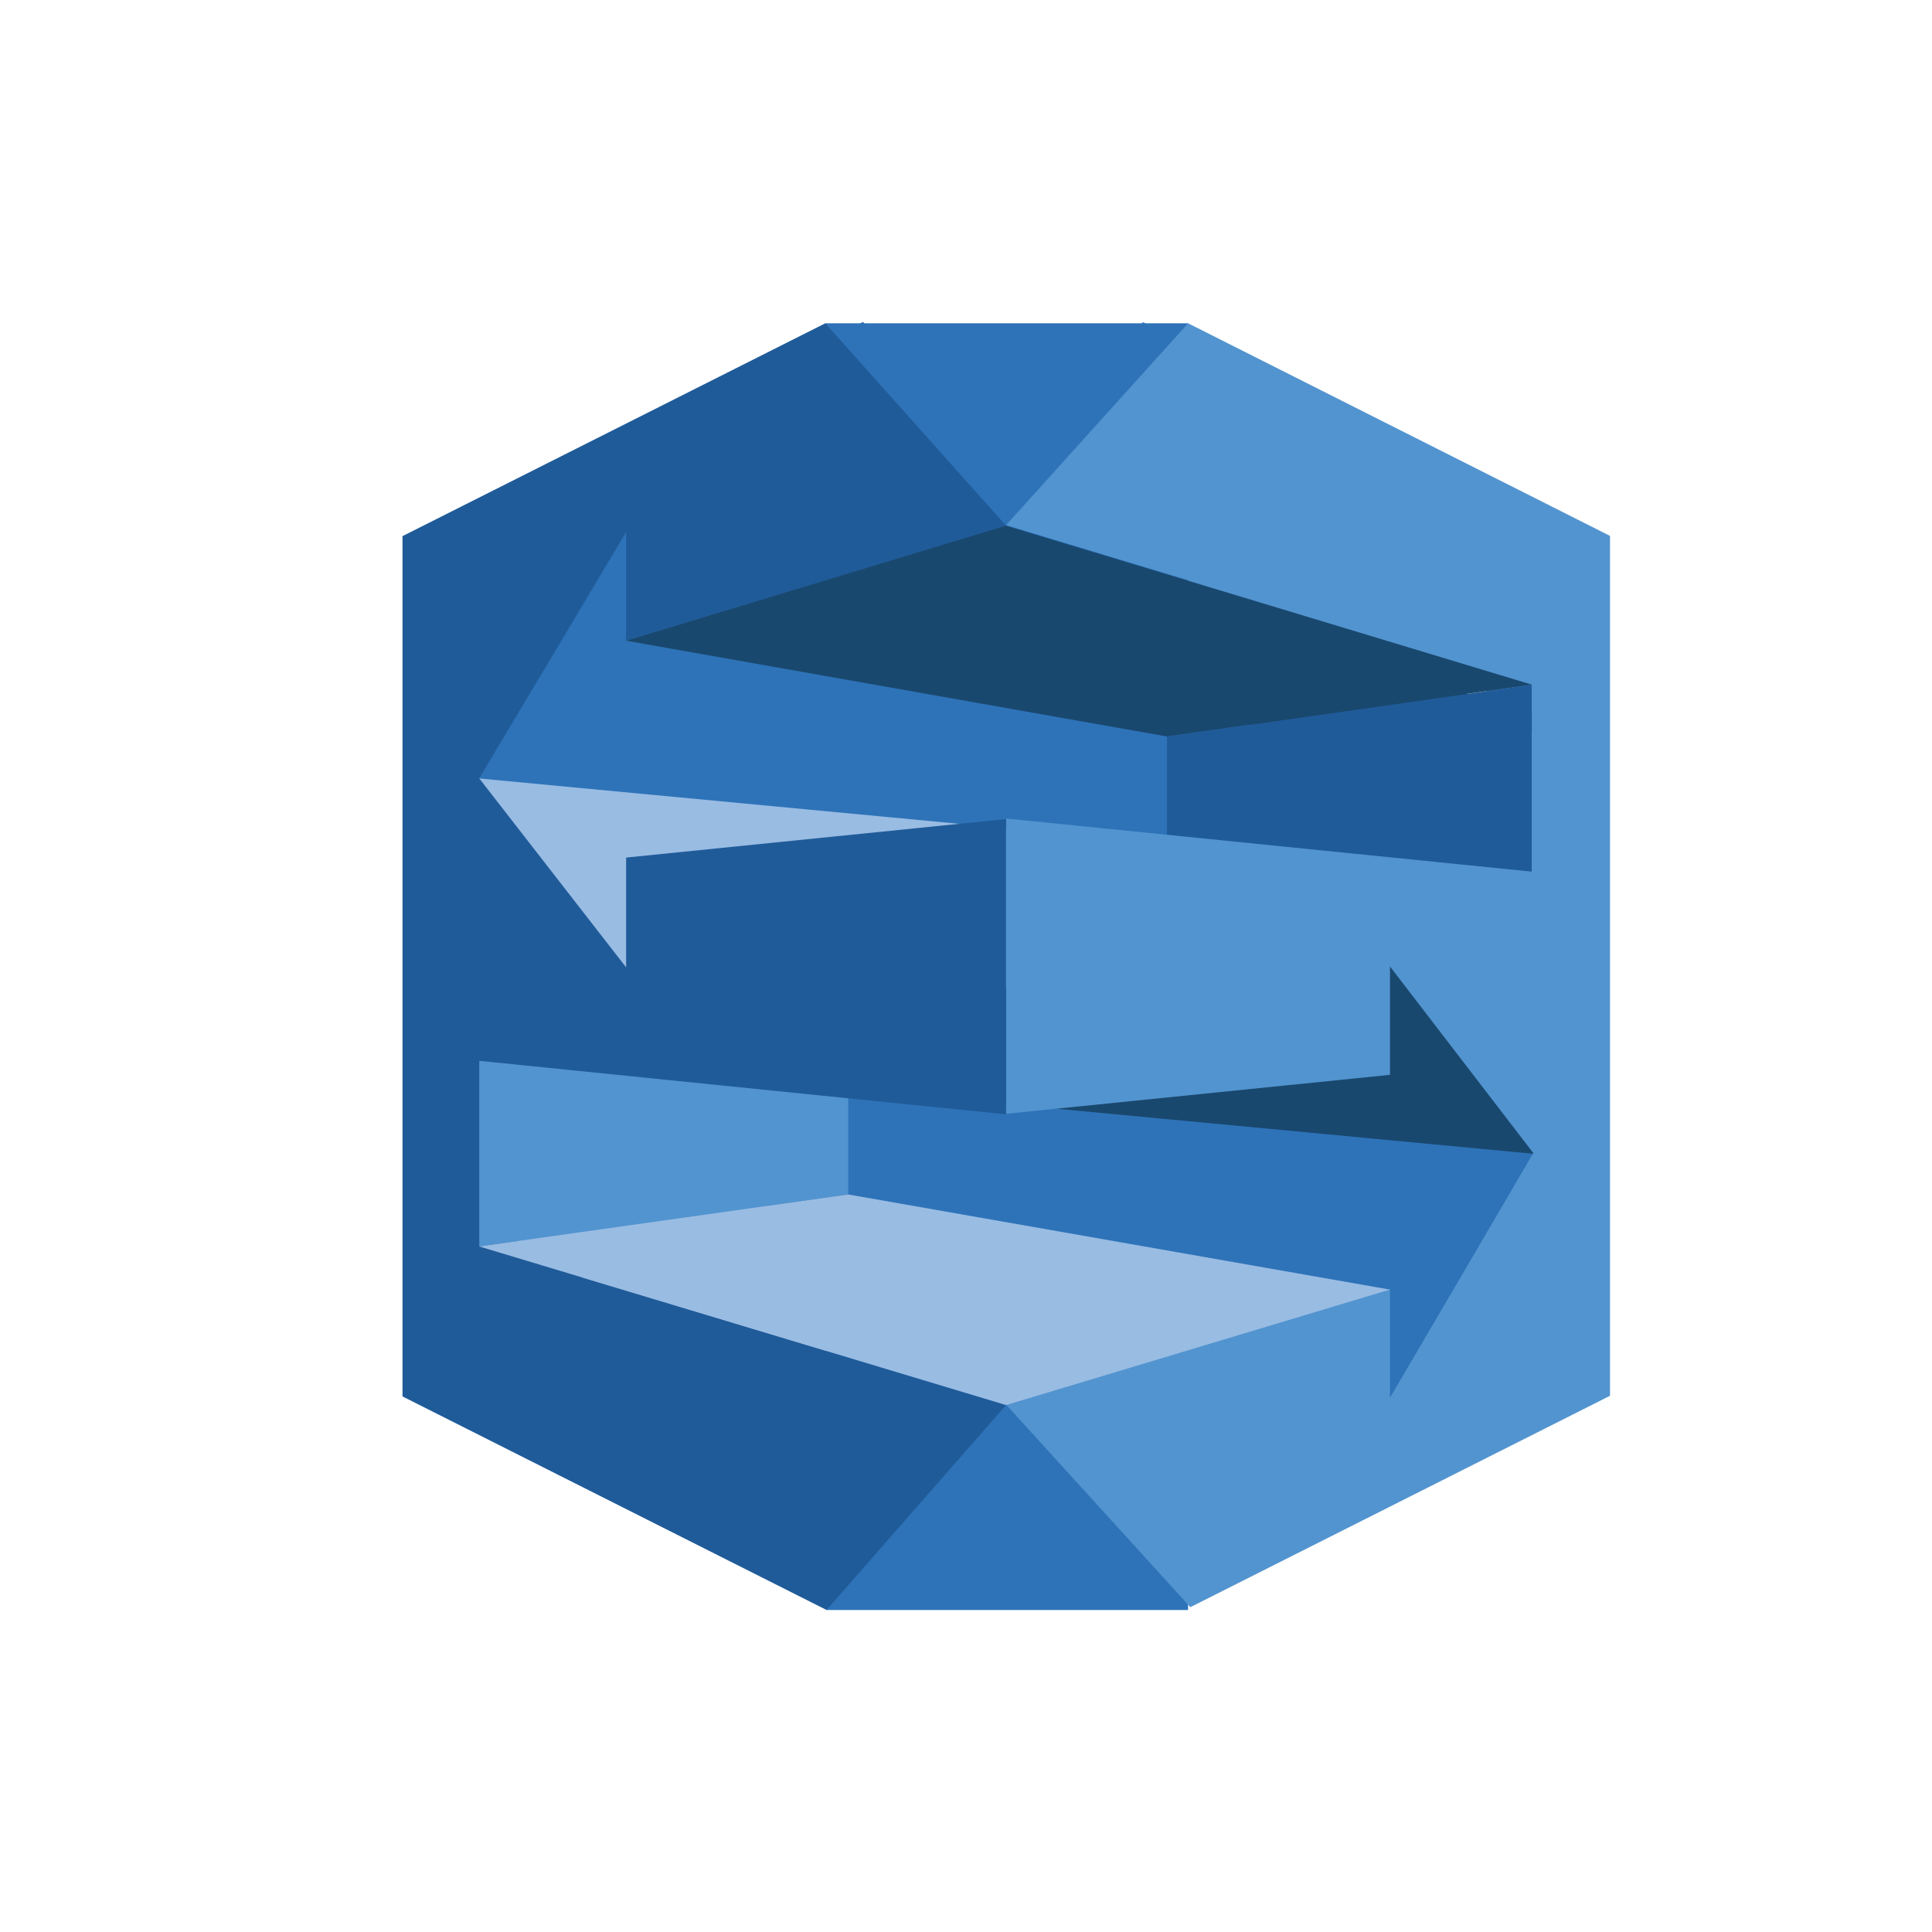 <svg xmlns="http://www.w3.org/2000/svg" width="24" height="24" fill="none" viewBox="0 0 24 24">
  <path fill="#19486F" fill-rule="evenodd" d="m19.838 12.139-8.045.117v1.846l8.045.76v-2.723Z" clip-rule="evenodd"/>
  <path fill="#2E73B8" fill-rule="evenodd" d="m7.836 6.383 8.161 2.537-.01 2.321-9.914-1.104 1.763-3.754Z" clip-rule="evenodd"/>
  <path fill="#99BCE3" fill-rule="evenodd" d="m6.122 12.863 8.042-.116v-1.846l-8.042-.76v2.722Z" clip-rule="evenodd"/>
  <path fill="#5294CF" fill-rule="evenodd" d="m11.006 12.694-4.584.044v3.245l4.584-.646v-2.643Z" clip-rule="evenodd"/>
  <path fill="#205B99" fill-rule="evenodd" d="m19.498 11.335-4.533.215V9.648l4.533-.644v2.33Z" clip-rule="evenodd"/>
  <path fill="#5294CF" fill-rule="evenodd" d="M19.437 6.641 14.197 4l-2.262 2.508 6.532 1.974v2.33l-6.532-.659v3.667l4.77-.484V11.99l.959 1.25.803 1.045.02.024-.02.029-.8 1.368-.963 1.642v-1.35l-4.769 1.434 2.29 2.517 5.212-2.626V6.641Z" clip-rule="evenodd"/>
  <path fill="#205B99" fill-rule="evenodd" d="m6.422 13.163 6.545.664V10.16l-4.721.477v1.364l-.984-1.266-.84-1.082.845-1.415.979-1.644v1.349l4.72-1.422v-.007L10.721 4 5.469 6.646v10.686l5.267 2.652 2.23-2.545-6.544-1.97v-2.306Z" clip-rule="evenodd"/>
  <path fill="#19486F" fill-rule="evenodd" d="m19.498 9.004-4.533.645-6.719-1.191 4.72-1.428 6.532 1.974Z" clip-rule="evenodd"/>
  <path fill="#99BCE3" fill-rule="evenodd" d="m17.736 16.519-6.73-1.182-4.584.646 6.545 1.97 4.769-1.434Z" clip-rule="evenodd"/>
  <path fill="#2E73B8" fill-rule="evenodd" d="m17.653 18.12-8.162-2.536-.009-2.31 9.936 1.093-1.765 3.754Z" clip-rule="evenodd"/>
  <path fill="#19486F" fill-rule="evenodd" d="m19.369 11.64-8.045.117v1.846l8.045.76v-2.724Z" clip-rule="evenodd"/>
  <path fill="#2E73B8" fill-rule="evenodd" d="m7.367 5.884 8.162 2.537-.011 2.32-9.914-1.103 1.763-3.754Z" clip-rule="evenodd"/>
  <path fill="#99BCE3" fill-rule="evenodd" d="m5.653 12.363 8.042-.115v-1.846l-8.042-.76v2.721Z" clip-rule="evenodd"/>
  <path fill="#5294CF" fill-rule="evenodd" d="m10.537 12.194-4.584.045v3.245l4.584-.646v-2.644Z" clip-rule="evenodd"/>
  <path fill="#205B99" fill-rule="evenodd" d="m19.03 10.835-4.533.215v-1.9l4.533-.644v2.33Z" clip-rule="evenodd"/>
  <path fill="#2E73B8" fill-rule="evenodd" d="M10.252 4.016h4.507v3.622h-4.507V4.016Zm.016 12.45h4.491V20h-4.491v-3.534Z" clip-rule="evenodd"/>
  <path fill="#5294CF" fill-rule="evenodd" d="m20 6.657-5.241-2.641-2.261 2.507 6.531 1.975v2.33l-6.531-.66v3.668l4.769-.484v-1.346l.96 1.25.802 1.044.02.025-.02.029-.8 1.368-.962 1.641v-1.35l-4.77 1.435 2.29 2.517L20 17.339V6.657Z" clip-rule="evenodd"/>
  <path fill="#205B99" fill-rule="evenodd" d="m5.953 13.178 6.545.665v-3.668l-4.72.478v1.364l-.985-1.267-.84-1.081.845-1.415.98-1.644v1.348l4.72-1.421V6.53l-2.246-2.514L5 6.66v10.687L10.268 20l2.23-2.546-6.545-1.97v-2.306Z" clip-rule="evenodd"/>
  <path fill="#19486F" fill-rule="evenodd" d="m19.03 8.505-4.534.644-6.719-1.19 4.72-1.429 6.532 1.975Z" clip-rule="evenodd"/>
  <path fill="#99BCE3" fill-rule="evenodd" d="m17.267 16.02-6.73-1.182-4.584.646 6.545 1.97 4.77-1.435Z" clip-rule="evenodd"/>
</svg>
